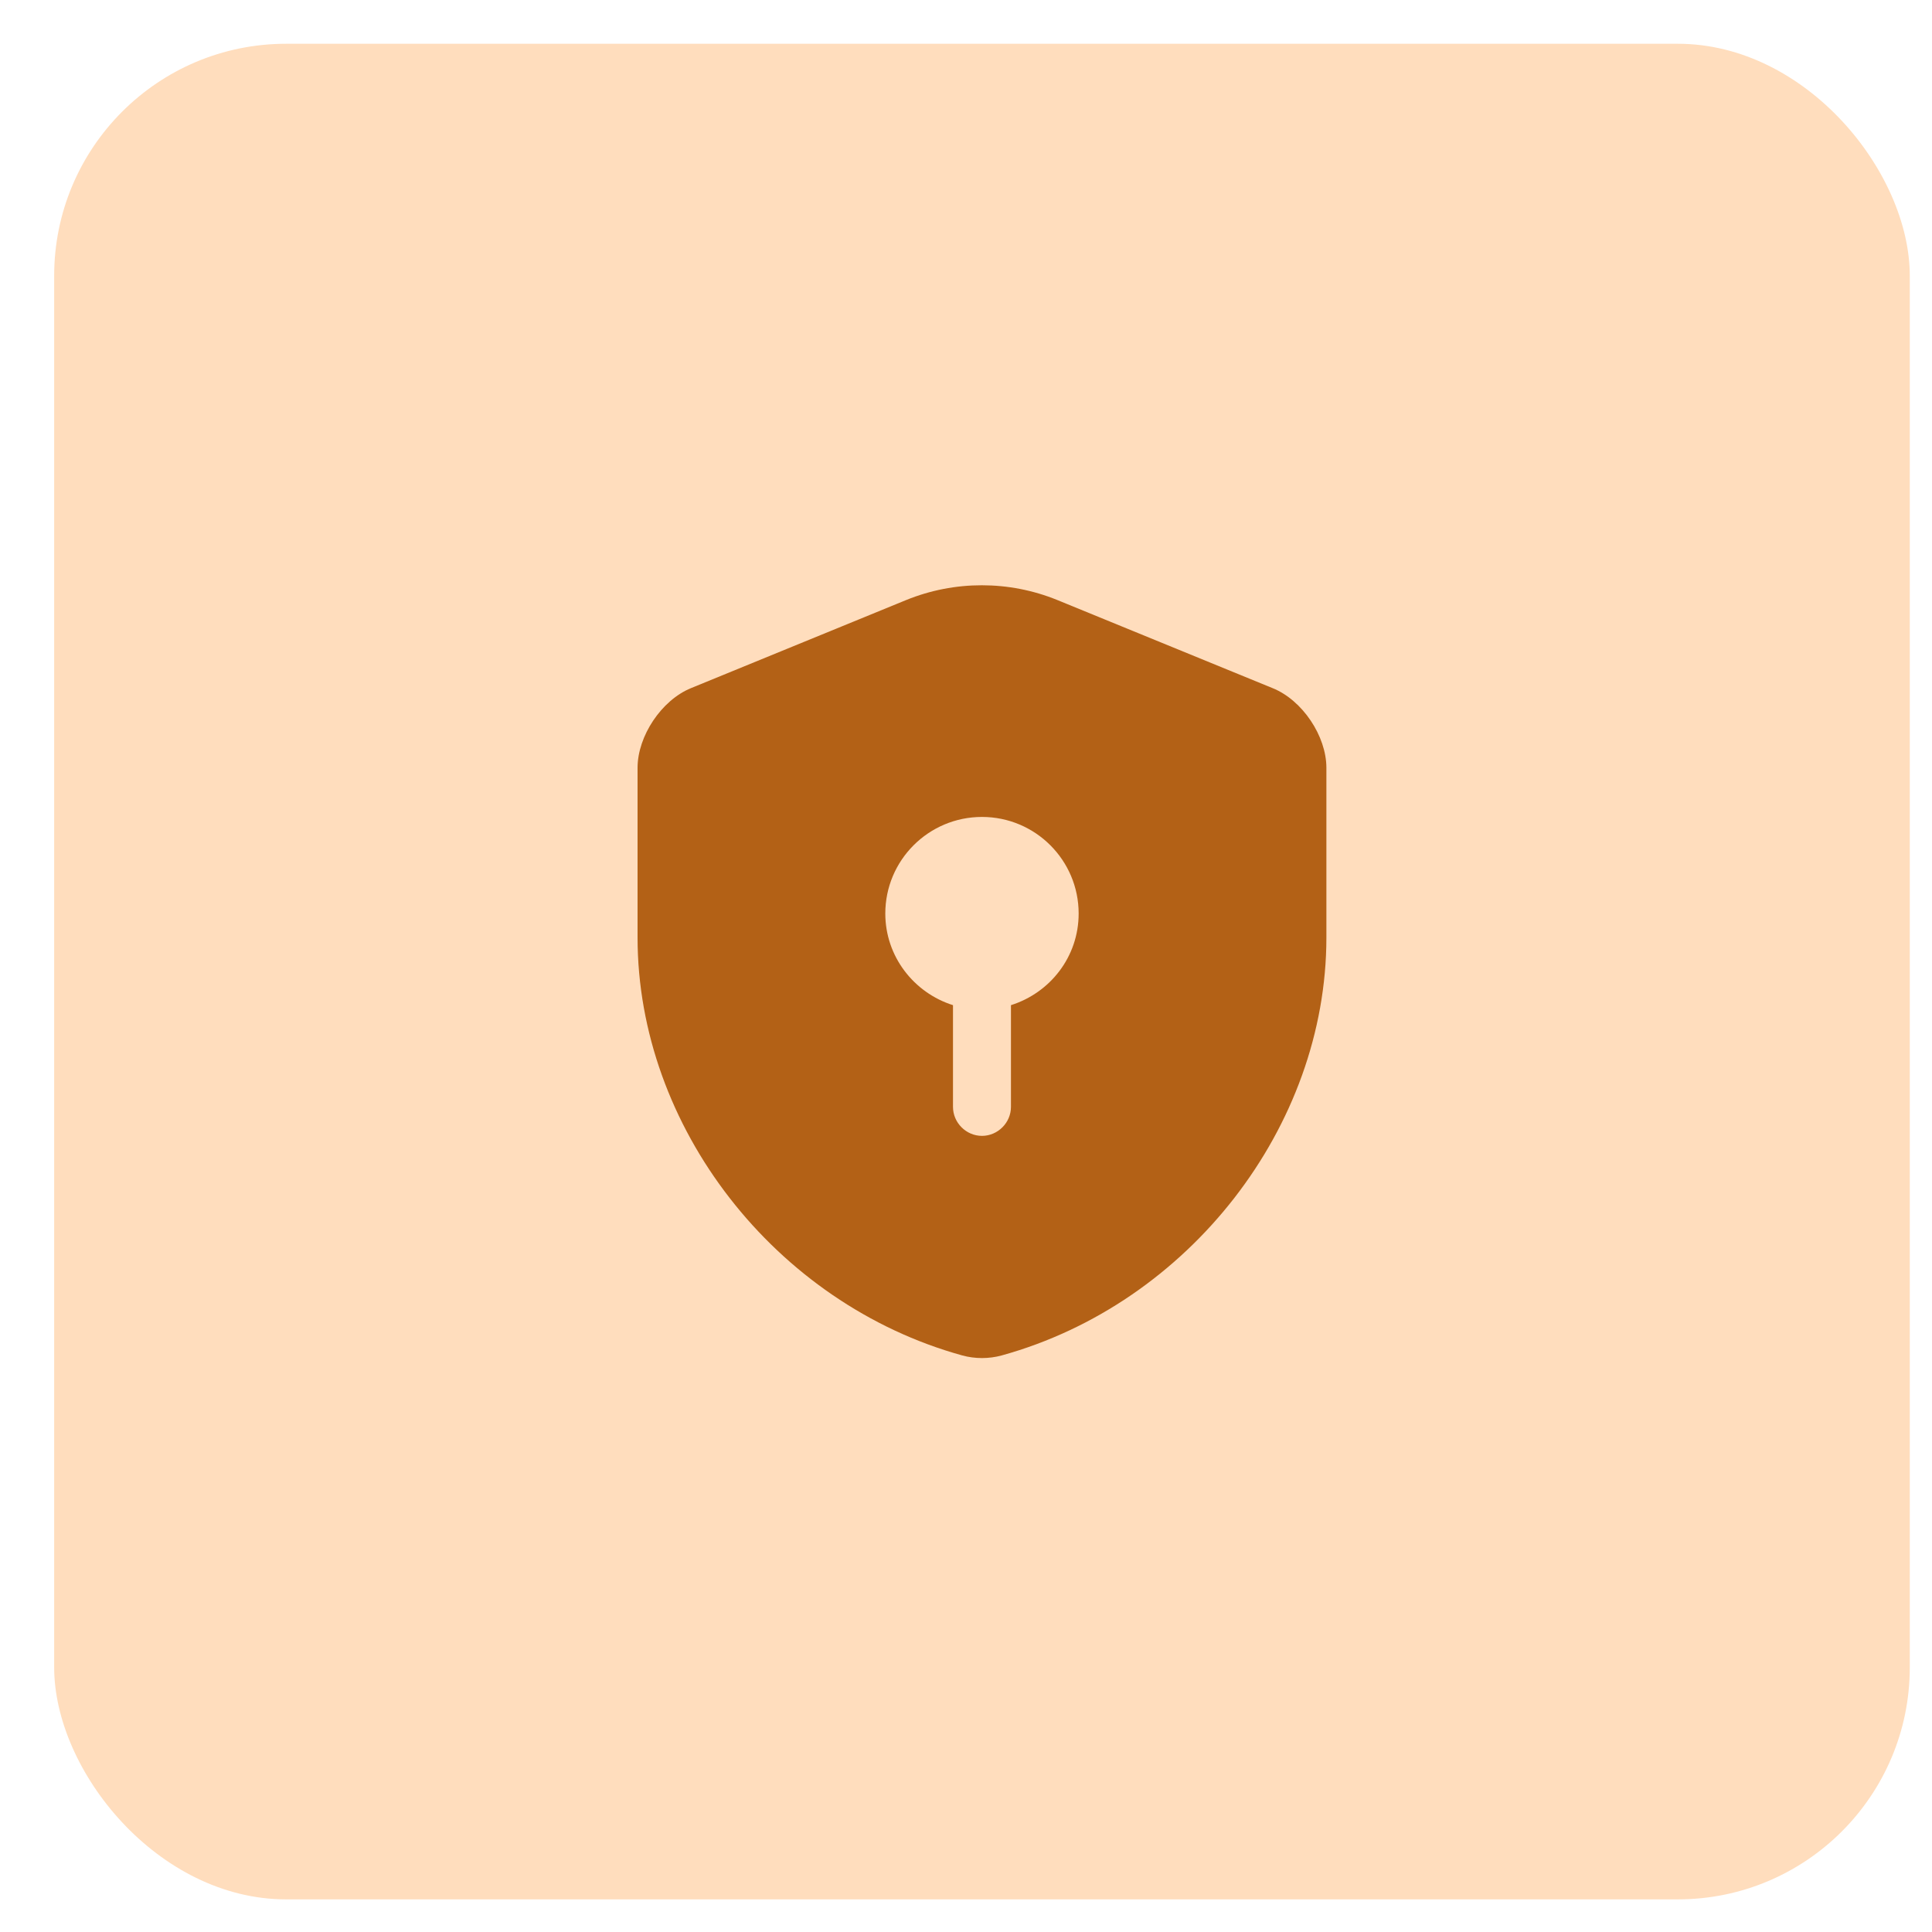 <svg width="26" height="26" viewBox="0 0 26 26" fill="none" xmlns="http://www.w3.org/2000/svg">
<rect x="0.729" y="0.589" width="24.972" height="24.972" rx="3.122" fill="#FFDDBD"/>
<path d="M17.85 12.617V10.333C17.85 9.906 17.528 9.423 17.127 9.261L14.229 8.075C13.579 7.81 12.846 7.81 12.195 8.075L9.298 9.261C8.902 9.423 8.58 9.906 8.58 10.333V12.617C8.58 15.161 10.427 17.544 12.95 18.241C13.121 18.288 13.309 18.288 13.48 18.241C16.003 17.544 17.85 15.161 17.85 12.617ZM13.605 13.527V14.896C13.605 15.109 13.428 15.286 13.215 15.286C13.002 15.286 12.825 15.109 12.825 14.896V13.527C12.299 13.361 11.914 12.872 11.914 12.294C11.914 11.576 12.497 10.994 13.215 10.994C13.933 10.994 14.516 11.576 14.516 12.294C14.516 12.877 14.131 13.361 13.605 13.527Z" fill="#B36116"/>
</svg>
